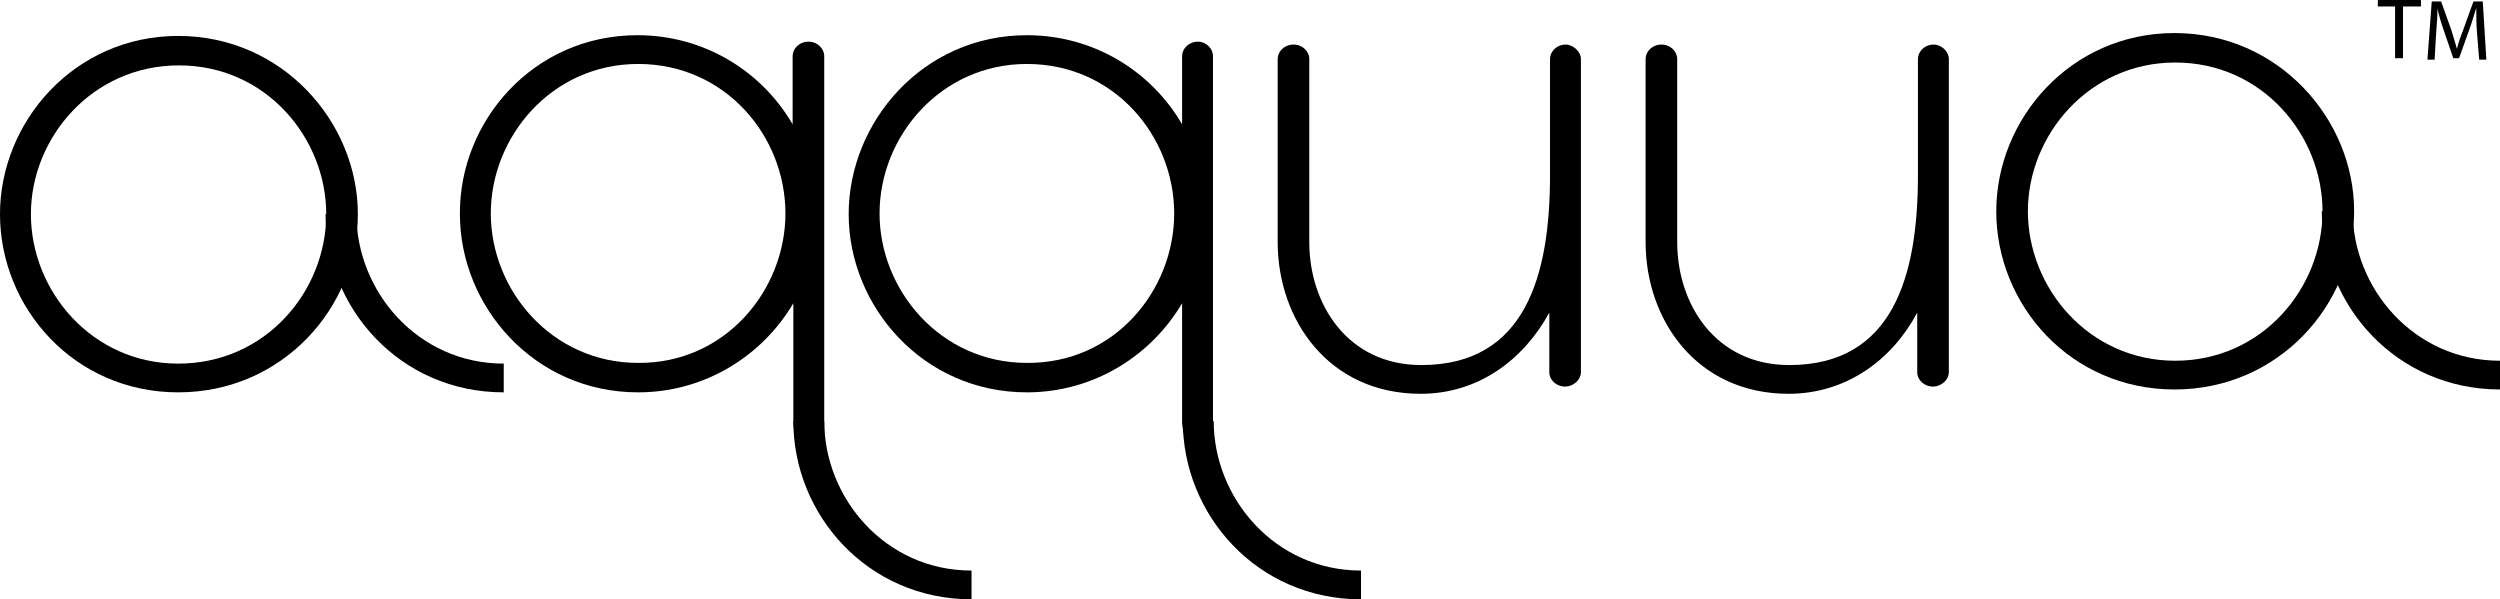 <?xml version="1.0" encoding="utf-8"?>
<!-- Generator: Adobe Illustrator 16.0.0, SVG Export Plug-In . SVG Version: 6.00 Build 0)  -->
<!DOCTYPE svg PUBLIC "-//W3C//DTD SVG 1.1//EN" "http://www.w3.org/Graphics/SVG/1.1/DTD/svg11.dtd">
<svg version="1.1" id="Layer_1" xmlns="http://www.w3.org/2000/svg" xmlns:xlink="http://www.w3.org/1999/xlink" x="0px" y="0px"
	 width="346.231px" height="83px" viewBox="0.884 4.4 346.231 83" enable-background="new 0.884 4.4 346.231 83"
	 xml:space="preserve">
<path d="M219.829,12.561v13.734v29.657c0,1.096-1.095,1.99-2.189,1.99c-1.194,0-2.189-0.895-2.189-1.99v-8.26
	c-3.583,6.568-9.853,11.246-17.813,11.246c-12.739,0-19.805-10.251-19.805-20.999V12.561c0-0.995,0.895-1.99,2.189-1.99
	c1.293,0,2.189,0.995,2.189,1.99v25.378c0,8.559,5.273,17.019,15.525,17.019c14.43,0,17.813-12.441,17.813-26.274V12.561
	c0-0.995,0.896-1.99,2.189-1.99C218.734,10.57,219.829,11.565,219.829,12.561"/>
<path d="M270.783,12.561v13.734v29.657c0,1.096-1.094,1.99-2.189,1.99c-1.193,0-2.189-0.895-2.189-1.99v-8.26
	c-3.482,6.568-9.852,11.246-17.814,11.246c-12.738,0-19.804-10.251-19.804-20.999V12.561c0-0.995,0.896-1.99,2.189-1.99
	s2.189,0.995,2.189,1.99v25.378c0,8.559,5.274,17.019,15.524,17.019c14.432,0,17.814-12.441,17.814-26.274V12.561
	c0-0.995,0.896-1.99,2.189-1.99C269.789,10.57,270.783,11.565,270.783,12.561"/>
<path d="M50.445,34.057c0,12.937-10.45,24.681-24.88,24.681c-14.431,0-24.681-11.744-24.681-24.681
	c0-12.739,10.25-24.681,24.681-24.681C39.996,9.376,50.445,21.318,50.445,34.057 M46.066,34.057c0-10.45-8.26-20.601-20.401-20.601
	c-12.042,0-20.501,10.051-20.501,20.601c0,10.648,8.459,20.701,20.402,20.701C37.707,54.758,46.066,44.705,46.066,34.057"/>
<path d="M50.247,34.057c0,10.648,8.459,20.701,20.401,20.701v3.98c-14.43,0-24.681-11.744-24.681-24.681"/>
<path d="M115.034,12.163v54.139c0,1.095-0.896,1.99-2.189,1.99s-2.09-4.379-2.09-5.474V46.397
	c-4.279,7.265-12.241,12.341-21.497,12.341c-14.43,0-24.681-11.942-24.681-24.681C64.478,21.219,74.729,9.276,89.159,9.276
	c9.255,0,17.217,4.976,21.497,12.341v-9.455c0-0.995,0.896-1.99,2.189-1.99S115.034,11.167,115.034,12.163 M109.66,33.958
	c0-10.648-8.26-20.7-20.402-20.7c-11.942,0-20.401,10.052-20.401,20.7c0,10.649,8.459,20.701,20.401,20.701
	C101.3,54.758,109.66,44.606,109.66,33.958"/>
<path d="M115.034,62.719c0,10.648,8.459,20.7,20.402,20.7V87.4c-14.431,0-24.681-11.744-24.681-24.682"/>
<path d="M168.875,12.163v54.139c0,1.095-0.896,1.99-2.189,1.99c-1.194,0-2.09-4.379-2.09-5.474V46.397
	c-4.279,7.265-12.241,12.341-21.496,12.341c-14.431,0-24.681-11.942-24.681-24.681s10.25-24.781,24.681-24.781
	c9.255,0,17.217,4.976,21.496,12.341v-9.455c0-0.995,0.896-1.99,2.189-1.99C167.979,10.172,168.875,11.167,168.875,12.163
	 M163.5,33.958c0-10.648-8.26-20.7-20.401-20.7c-11.943,0-20.402,10.052-20.402,20.7c0,10.649,8.459,20.701,20.402,20.701
	C155.24,54.758,163.5,44.606,163.5,33.958"/>
<path d="M168.974,62.719c0,10.648,8.459,20.7,20.402,20.7V87.4c-14.431,0-24.681-11.744-24.681-24.682"/>
<path d="M326.913,33.659c0,12.938-10.45,24.681-24.88,24.681c-14.431,0-24.682-11.743-24.682-24.681
	c0-12.739,10.251-24.681,24.682-24.681C316.463,8.978,326.913,20.92,326.913,33.659 M322.534,33.659
	c0-10.45-8.261-20.601-20.401-20.601c-11.943,0-20.402,10.052-20.402,20.601c0,10.648,8.459,20.7,20.402,20.7
	C314.174,54.359,322.534,44.308,322.534,33.659"/>
<path d="M326.714,33.659c0,10.648,8.46,20.7,20.401,20.7v3.98c-14.43,0-24.681-11.743-24.681-24.681"/>
<path d="M332.686,5.296h-2.488V4.4h5.971v0.896h-2.487v7.165h-1.095V5.296H332.686z"/>
<path d="M343.932,8.978c-0.1-1.095-0.1-2.488-0.1-3.483l0,0c-0.299,0.896-0.598,1.991-0.996,3.085l-1.393,3.881h-0.797l-1.293-3.782
	c-0.398-1.095-0.697-2.189-0.896-3.085l0,0c0,0.995-0.1,2.389-0.199,3.583l-0.198,3.483h-0.995l0.597-8.061h1.294l1.393,3.881
	c0.299,0.995,0.598,1.891,0.797,2.687l0,0c0.199-0.796,0.498-1.692,0.896-2.687l1.394-3.881h1.293l0.498,8.061h-0.995L343.932,8.978
	z"/>
</svg>
